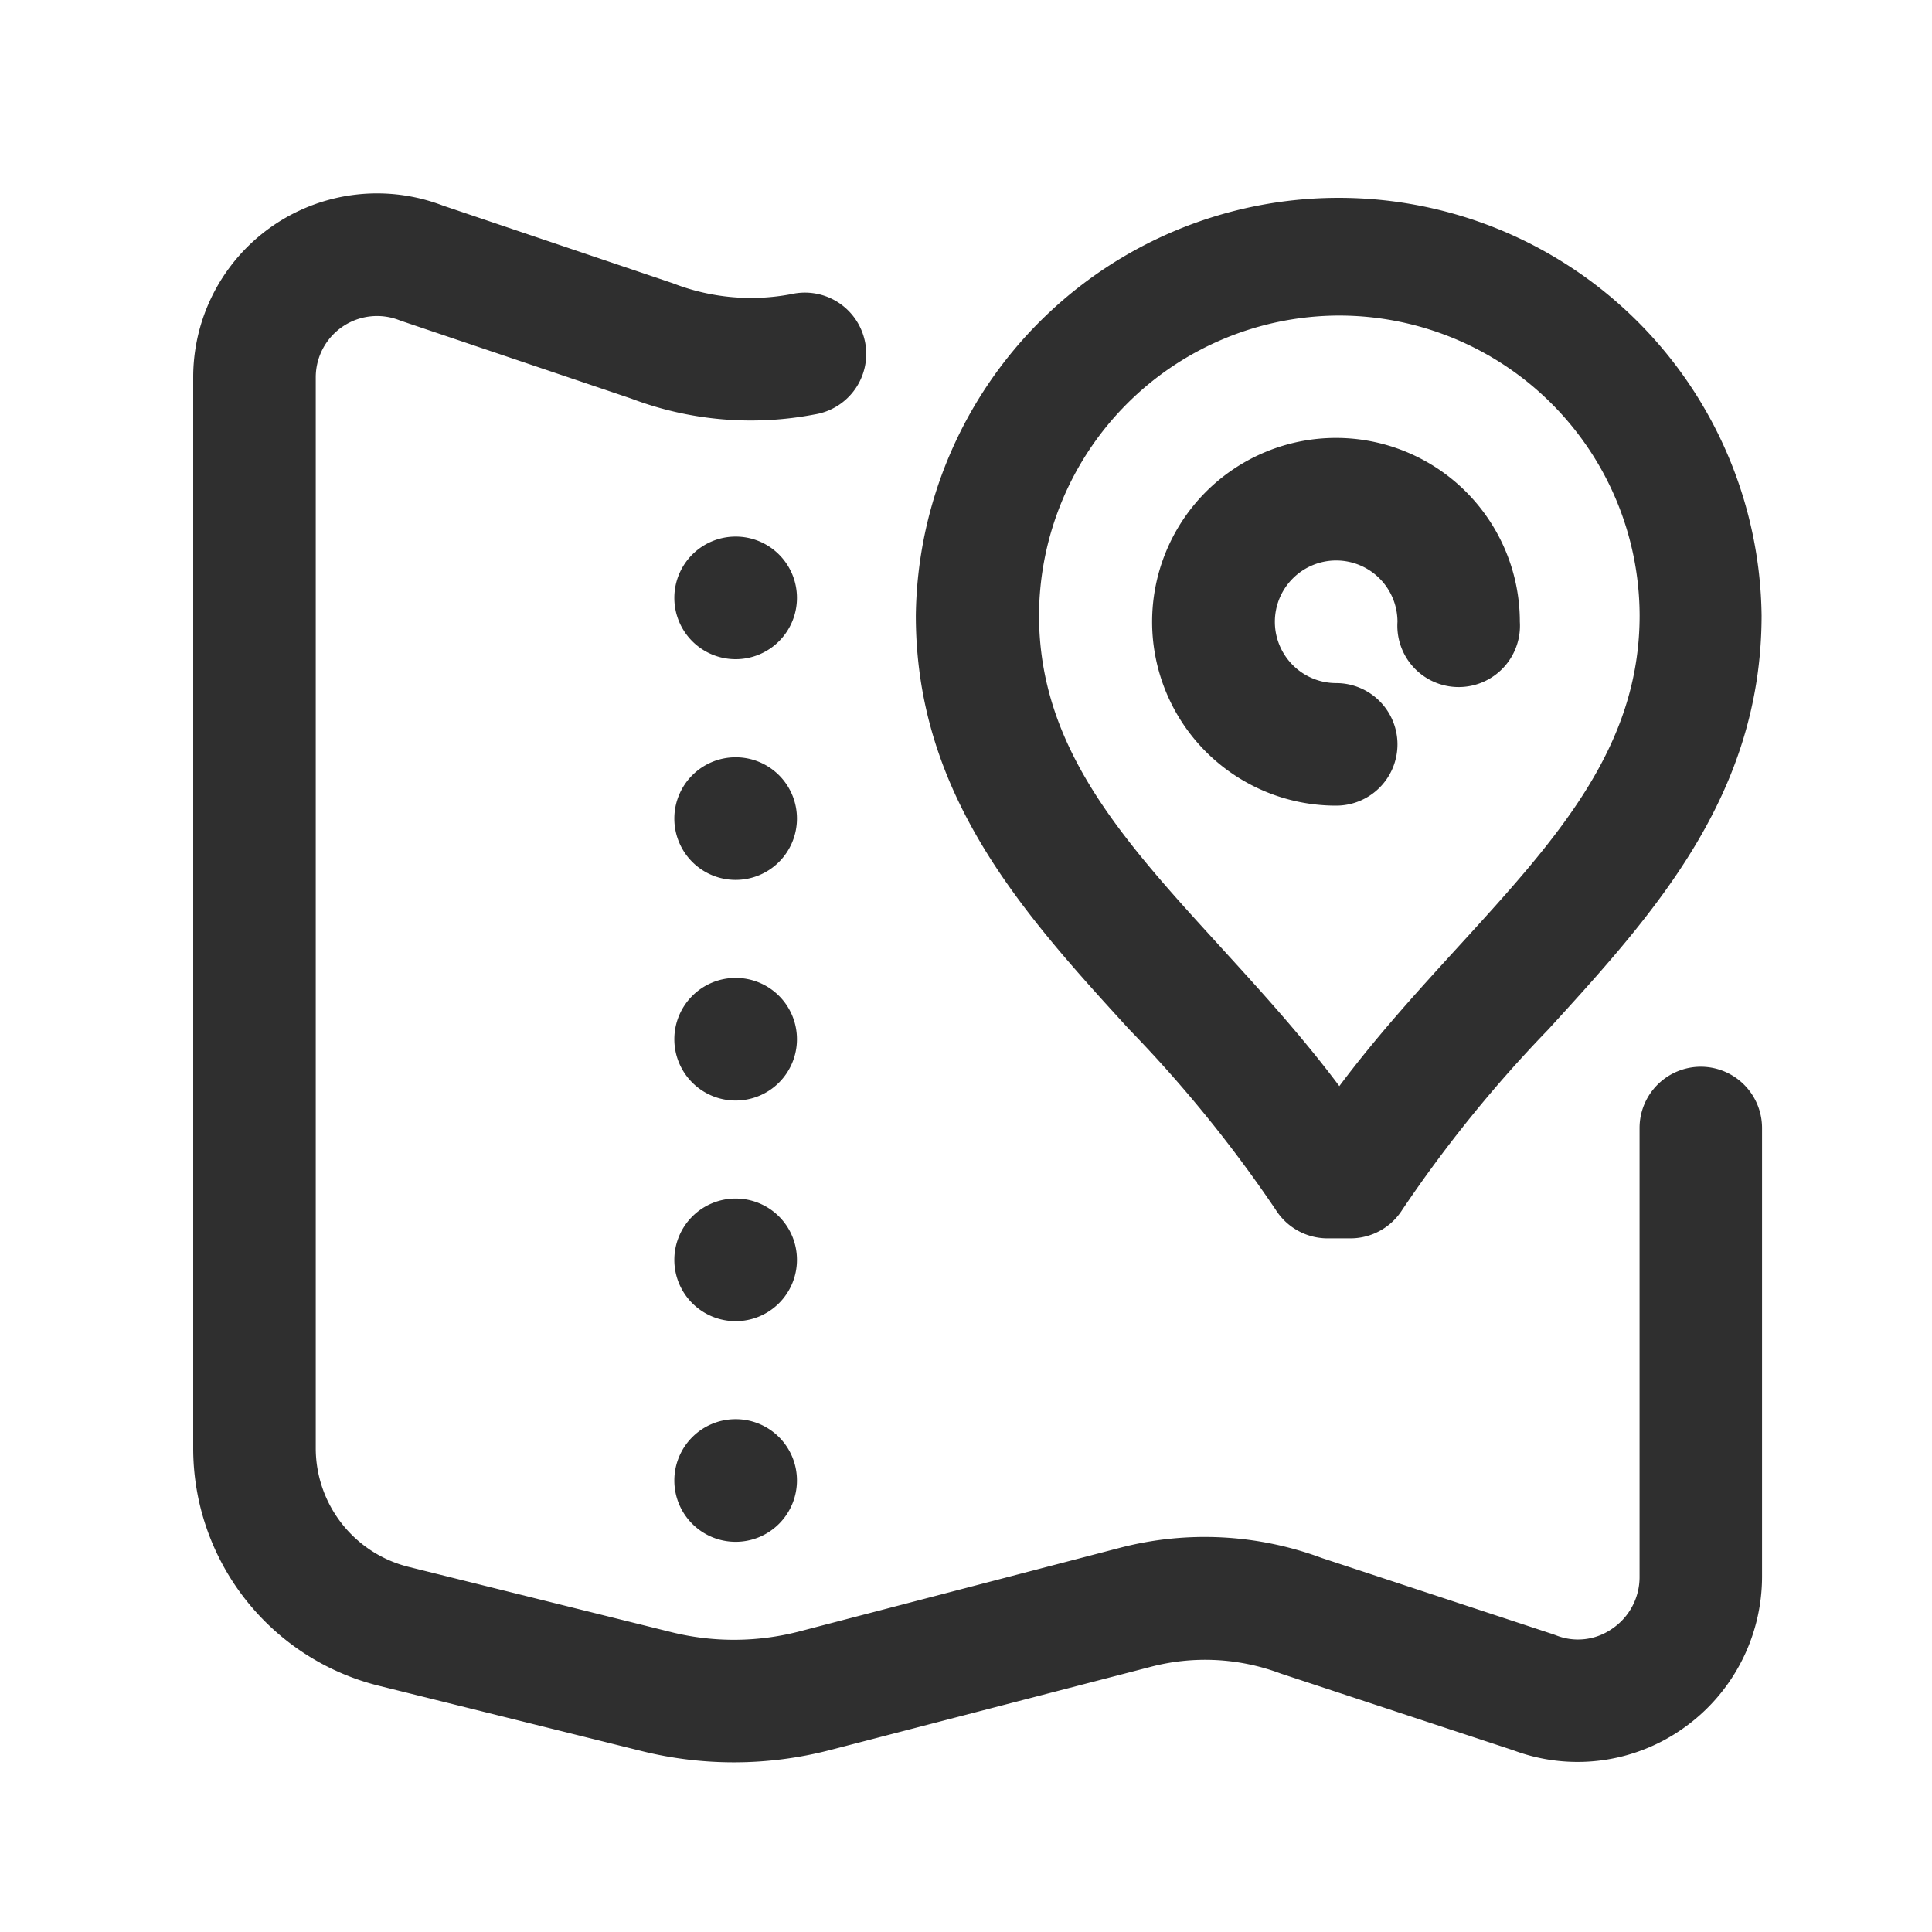 <svg xmlns="http://www.w3.org/2000/svg" width="30" height="30" viewBox="0 0 30 30">
    <defs>
        <clipPath id="clip-path">
            <path id="Rectangle_2199" fill="#2f2f2f" stroke="#707070" d="M0 0H30V30H0z" transform="translate(6853 399)"/>
        </clipPath>
        <style>
            .cls-3{fill:#2f2f2f}
        </style>
    </defs>
    <g id="Mask_Group_94" clip-path="url(#clip-path)" transform="translate(-6853 -399)">
        <g id="map" transform="translate(6855.974 402)">
            <g id="Group_9852" transform="translate(.026)">
                <g id="Group_9851">
                    <path id="Path_8270" d="M241.582 15.786a.952.952 0 0 0 .8.443h.364a.952.952 0 0 0 .8-.443 20.462 20.462 0 0 1 2.267-2.8c1.627-1.782 3.31-3.625 3.313-6.428a6.567 6.567 0 0 0-13.133 0c0 2.8 1.685 4.644 3.313 6.426a20.463 20.463 0 0 1 2.276 2.802zm.987-13.886a4.669 4.669 0 0 1 4.663 4.656c0 2.064-1.306 3.491-2.815 5.144-.623.682-1.261 1.381-1.848 2.165-.587-.784-1.226-1.483-1.848-2.165-1.509-1.653-2.813-3.08-2.815-5.142a4.67 4.67 0 0 1 4.663-4.658z" class="cls-3" transform="translate(-224.772)"/>
                    <path id="Path_8271" d="M316.8 84.622a.952.952 0 0 0-.952-.952.952.952 0 1 1 .952-.952.952.952 0 1 0 1.9 0 2.855 2.855 0 1 0-2.855 2.855.952.952 0 0 0 .955-.951z" class="cls-3" transform="translate(-298.1 -76.063)"/>
                    <path id="Path_8272" d="M23.437 13.619a.952.952 0 0 0-.952.952v6.969a.967.967 0 0 1-.429.808.924.924 0 0 1-.868.1l-.047-.017-3.591-1.184a5.223 5.223 0 0 0-3.137-.157l-4.98 1.299a4.036 4.036 0 0 1-1.981.01l-4.078-1.013a1.9 1.9 0 0 1-1.445-1.847V2.913a.952.952 0 0 1 1.3-.885l.045.016 3.553 1.2a5.244 5.244 0 0 0 2.846.247.952.952 0 1 0-.358-1.869 3.342 3.342 0 0 1-1.824-.162l-.036-.013L3.905.248A2.855 2.855 0 0 0 .026 2.913v16.626a3.8 3.8 0 0 0 2.889 3.694l4.077 1.013a5.945 5.945 0 0 0 2.918-.015l4.982-1.293a3.329 3.329 0 0 1 2.011.1l.035.012 3.586 1.183a2.839 2.839 0 0 0 2.606-.318 2.883 2.883 0 0 0 1.257-2.379v-6.965a.952.952 0 0 0-.95-.952z" class="cls-3" transform="translate(-.026 -.055)"/>
                    <path id="Path_8273" d="M157.962 184.045a.952.952 0 1 0 .952.952.951.951 0 0 0-.952-.952z" class="cls-3" transform="translate(-149.539 -175.286)"/>
                    <path id="Path_8274" d="M157.962 256.038a.952.952 0 1 0 .952.952.951.951 0 0 0-.952-.952z" class="cls-3" transform="translate(-149.539 -243.853)"/>
                    <path id="Path_8275" d="M157.962 328.031a.952.952 0 1 0 .952.952.951.951 0 0 0-.952-.952z" class="cls-3" transform="translate(-149.539 -312.42)"/>
                    <path id="Path_8276" d="M157.962 112.053a.952.952 0 1 0 .952.952.951.951 0 0 0-.952-.952z" class="cls-3" transform="translate(-149.539 -106.721)"/>
                    <path id="Path_8277" d="M157.962 400.023a.952.952 0 1 0 .952.952.951.951 0 0 0-.952-.952z" class="cls-3" transform="translate(-149.539 -380.986)"/>
                </g>
            </g>
        </g>
    </g>
</svg>
